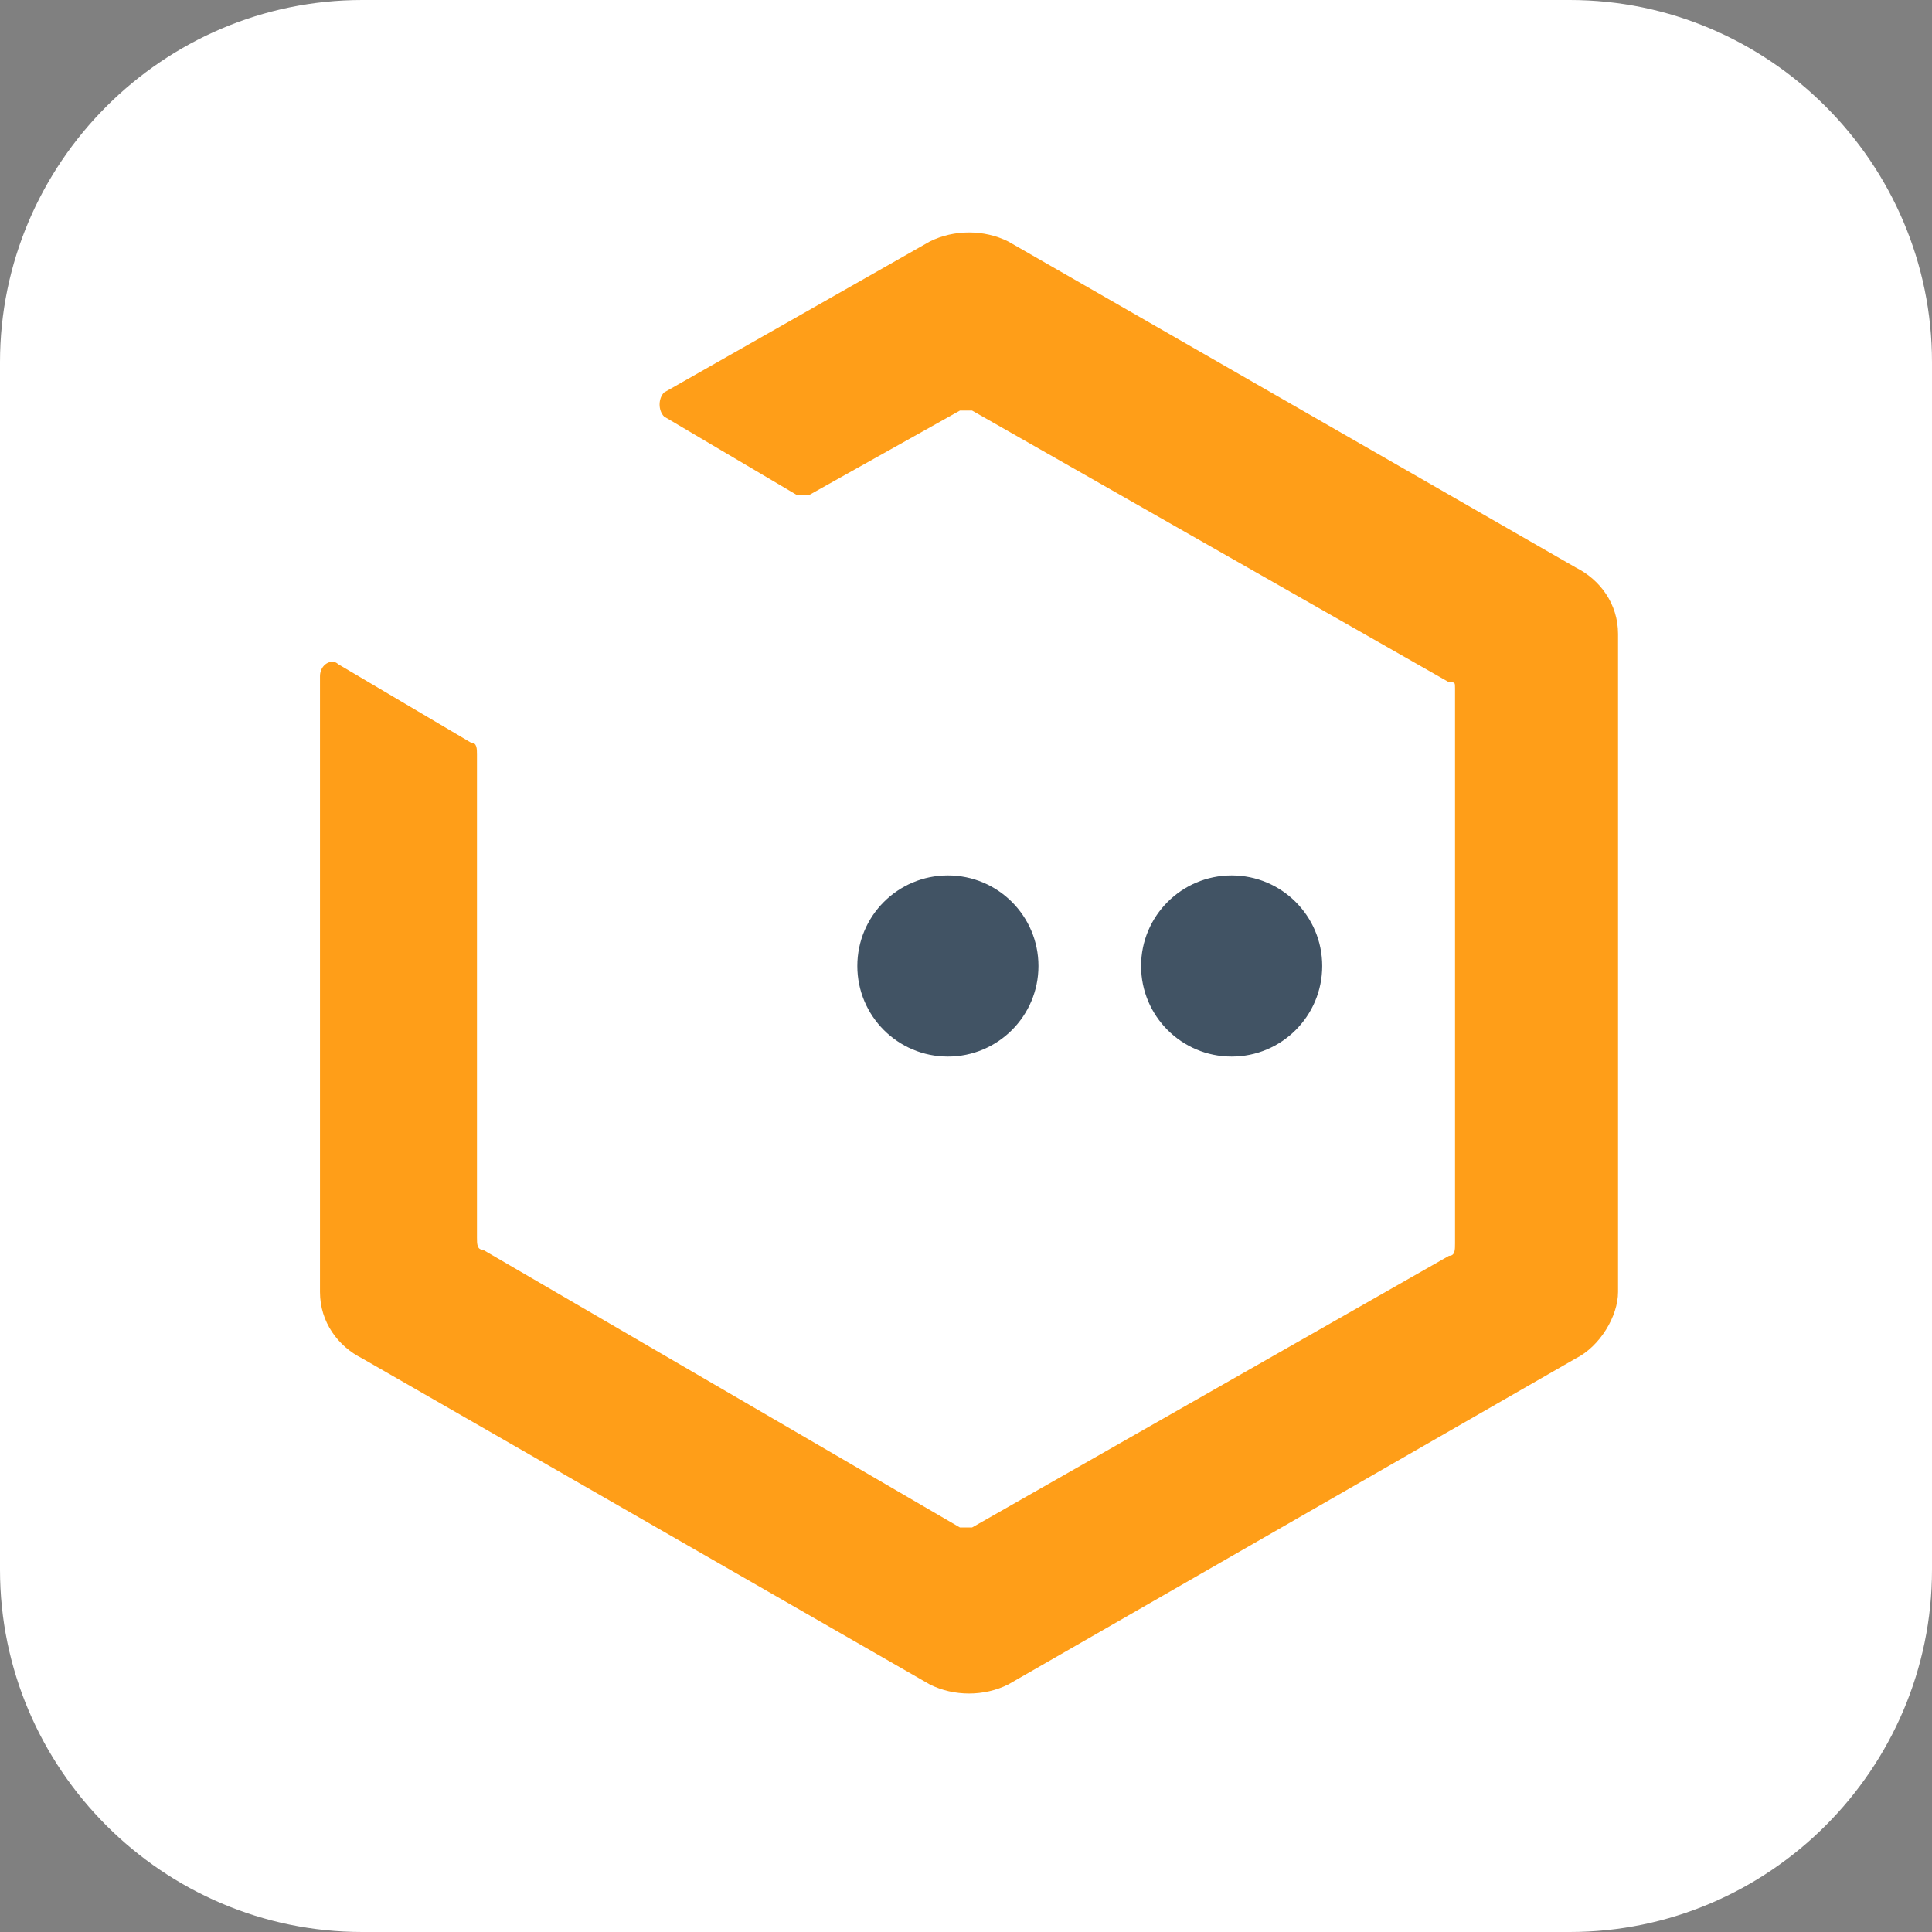 <?xml version="1.0" encoding="utf-8"?>
<svg version="1.1" id="Livello_1" xmlns="http://www.w3.org/2000/svg" xmlns:xlink="http://www.w3.org/1999/xlink" x="0px" y="0px"
	 viewBox="0 0 32 32" style="enable-background:new 0 0 32 32;" xml:space="preserve">
<rect x="0" y="0" width="32" height="32" fill="#808080" stroke="none"/>
<style type="text/css">
	.st0{fill:#FFFFFF;}
	.st1{fill:#FF9E18;}
	.st2{fill:#415364;}
</style>
<g>
	<path class="st0" d="M26,32H6c-3.3,0-6-2.7-6-6V6c0-3.3,2.7-6,6-6h20c3.3,0,6,2.7,6,6v20C32,29.3,29.3,32,26,32z"/>
	<path class="st1" d="M24.1,11.4l0,9.2c0,0.1,0,0.2-0.1,0.2l-7.9,4.5c-0.1,0-0.2,0-0.2,0L8,20.7c-0.1,0-0.1-0.1-0.1-0.2l0-8
		c0-0.1,0-0.2-0.1-0.2l-2.2-1.3c-0.1-0.1-0.3,0-0.3,0.2v10.2c0,0.5,0.3,0.9,0.7,1.1l9.4,5.4c0.4,0.2,0.9,0.2,1.3,0l9.4-5.4
		c0.4-0.2,0.7-0.7,0.7-1.1V10.5c0-0.5-0.3-0.9-0.7-1.1L16.7,4c-0.4-0.2-0.9-0.2-1.3,0L11,6.5c-0.1,0.1-0.1,0.3,0,0.4l2.2,1.3
		c0.1,0,0.2,0,0.2,0l2.5-1.4c0.1,0,0.2,0,0.2,0l7.9,4.5C24.1,11.3,24.1,11.3,24.1,11.4z"/>
	<circle class="st2" cx="20.4" cy="16" r="1.5"/>
	<circle class="st2" cx="15.7" cy="16" r="1.5"/>
</g>
</svg>
